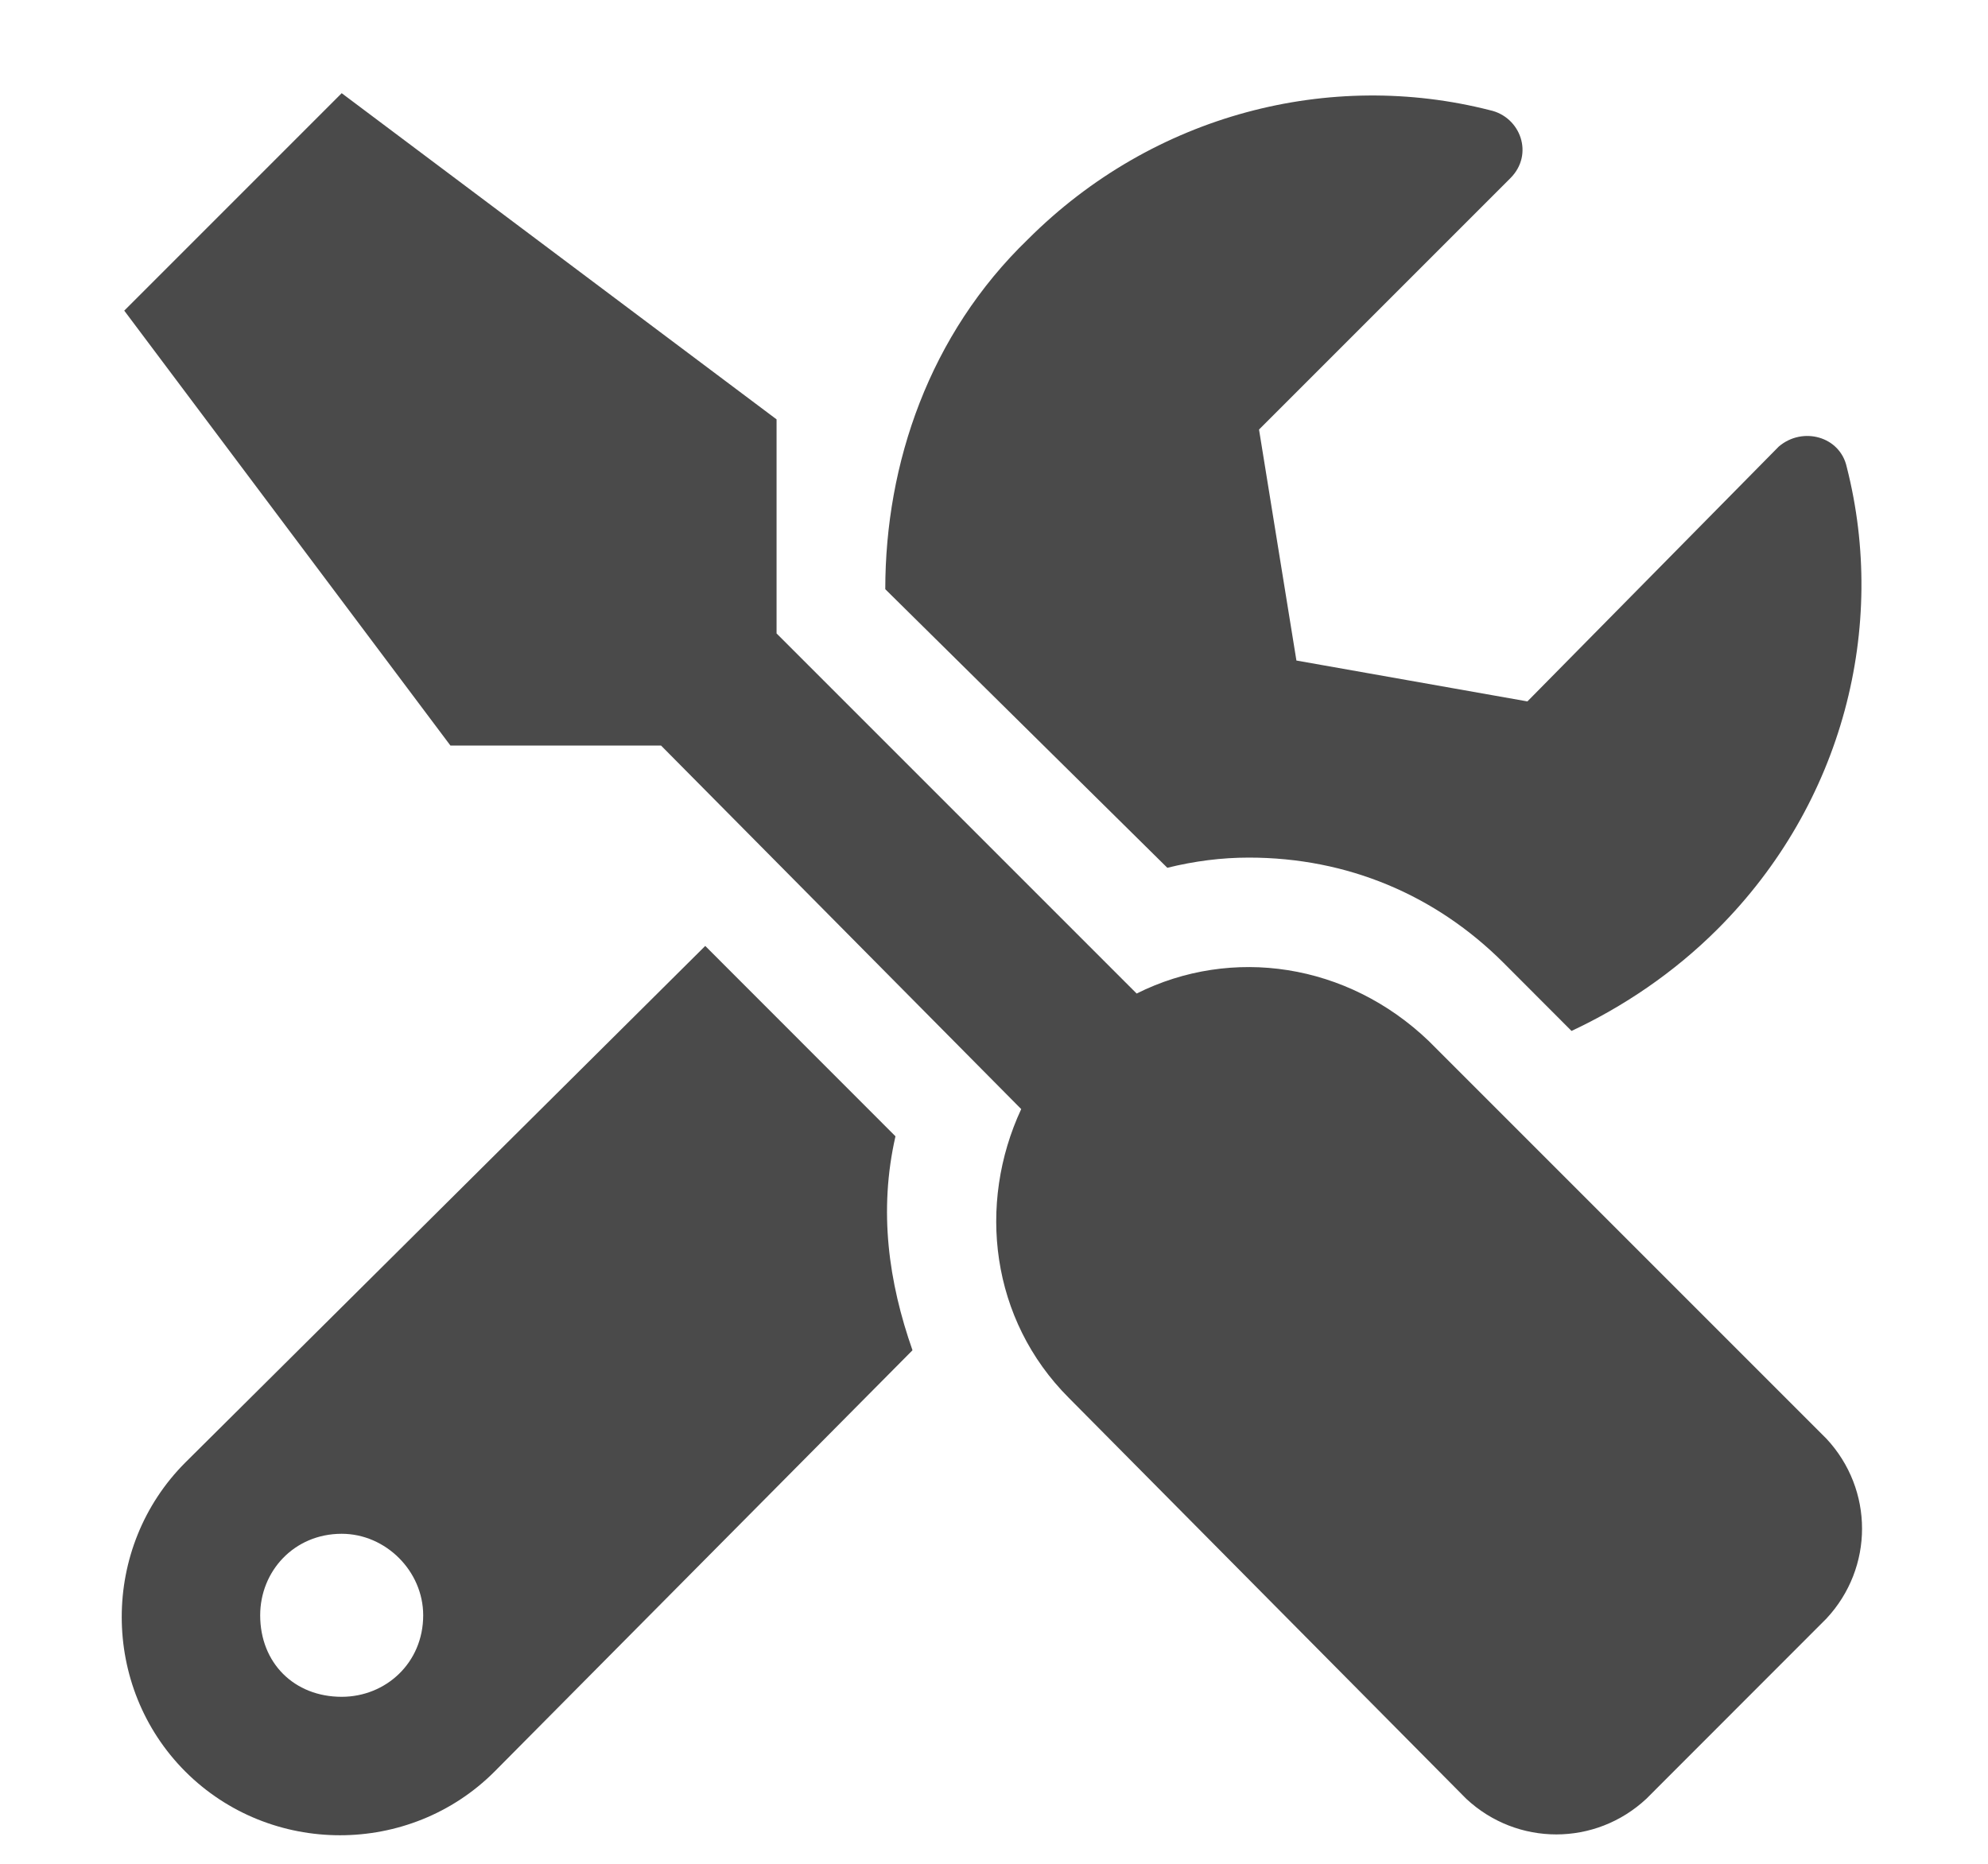 <svg width="16" height="15" viewBox="0 0 16 15" fill="none" xmlns="http://www.w3.org/2000/svg">
<path d="M14.699 11.578L11.5 8.379C10.844 7.75 9.914 7.613 9.148 7.996L6.25 5.098V3.375L2.75 0.75L1 2.5L3.625 6H5.32L8.219 8.926C7.863 9.691 7.973 10.621 8.602 11.25L11.801 14.477C12.211 14.859 12.84 14.859 13.25 14.477L14.699 13.027C15.082 12.617 15.082 11.988 14.699 11.578ZM10.051 6.902C10.844 6.902 11.555 7.203 12.102 7.75L12.648 8.297C13.059 8.105 13.469 7.832 13.824 7.477C14.836 6.465 15.191 5.043 14.863 3.758C14.809 3.512 14.508 3.43 14.316 3.594L12.293 5.645L10.434 5.316L10.133 3.457L12.156 1.434C12.348 1.242 12.238 0.941 11.992 0.887C10.707 0.559 9.285 0.914 8.273 1.926C7.48 2.691 7.125 3.73 7.125 4.742L9.395 6.984C9.613 6.93 9.832 6.902 10.051 6.902ZM7.207 9.145L5.676 7.613L1.492 11.77C0.809 12.453 0.809 13.574 1.492 14.258C2.176 14.941 3.297 14.941 3.98 14.258L7.344 10.867C7.152 10.32 7.07 9.746 7.207 9.145ZM2.75 13.656C2.367 13.656 2.094 13.383 2.094 13C2.094 12.645 2.367 12.344 2.75 12.344C3.105 12.344 3.406 12.645 3.406 13C3.406 13.383 3.105 13.656 2.75 13.656Z" fill="#4A4A4A"/>
</svg>

